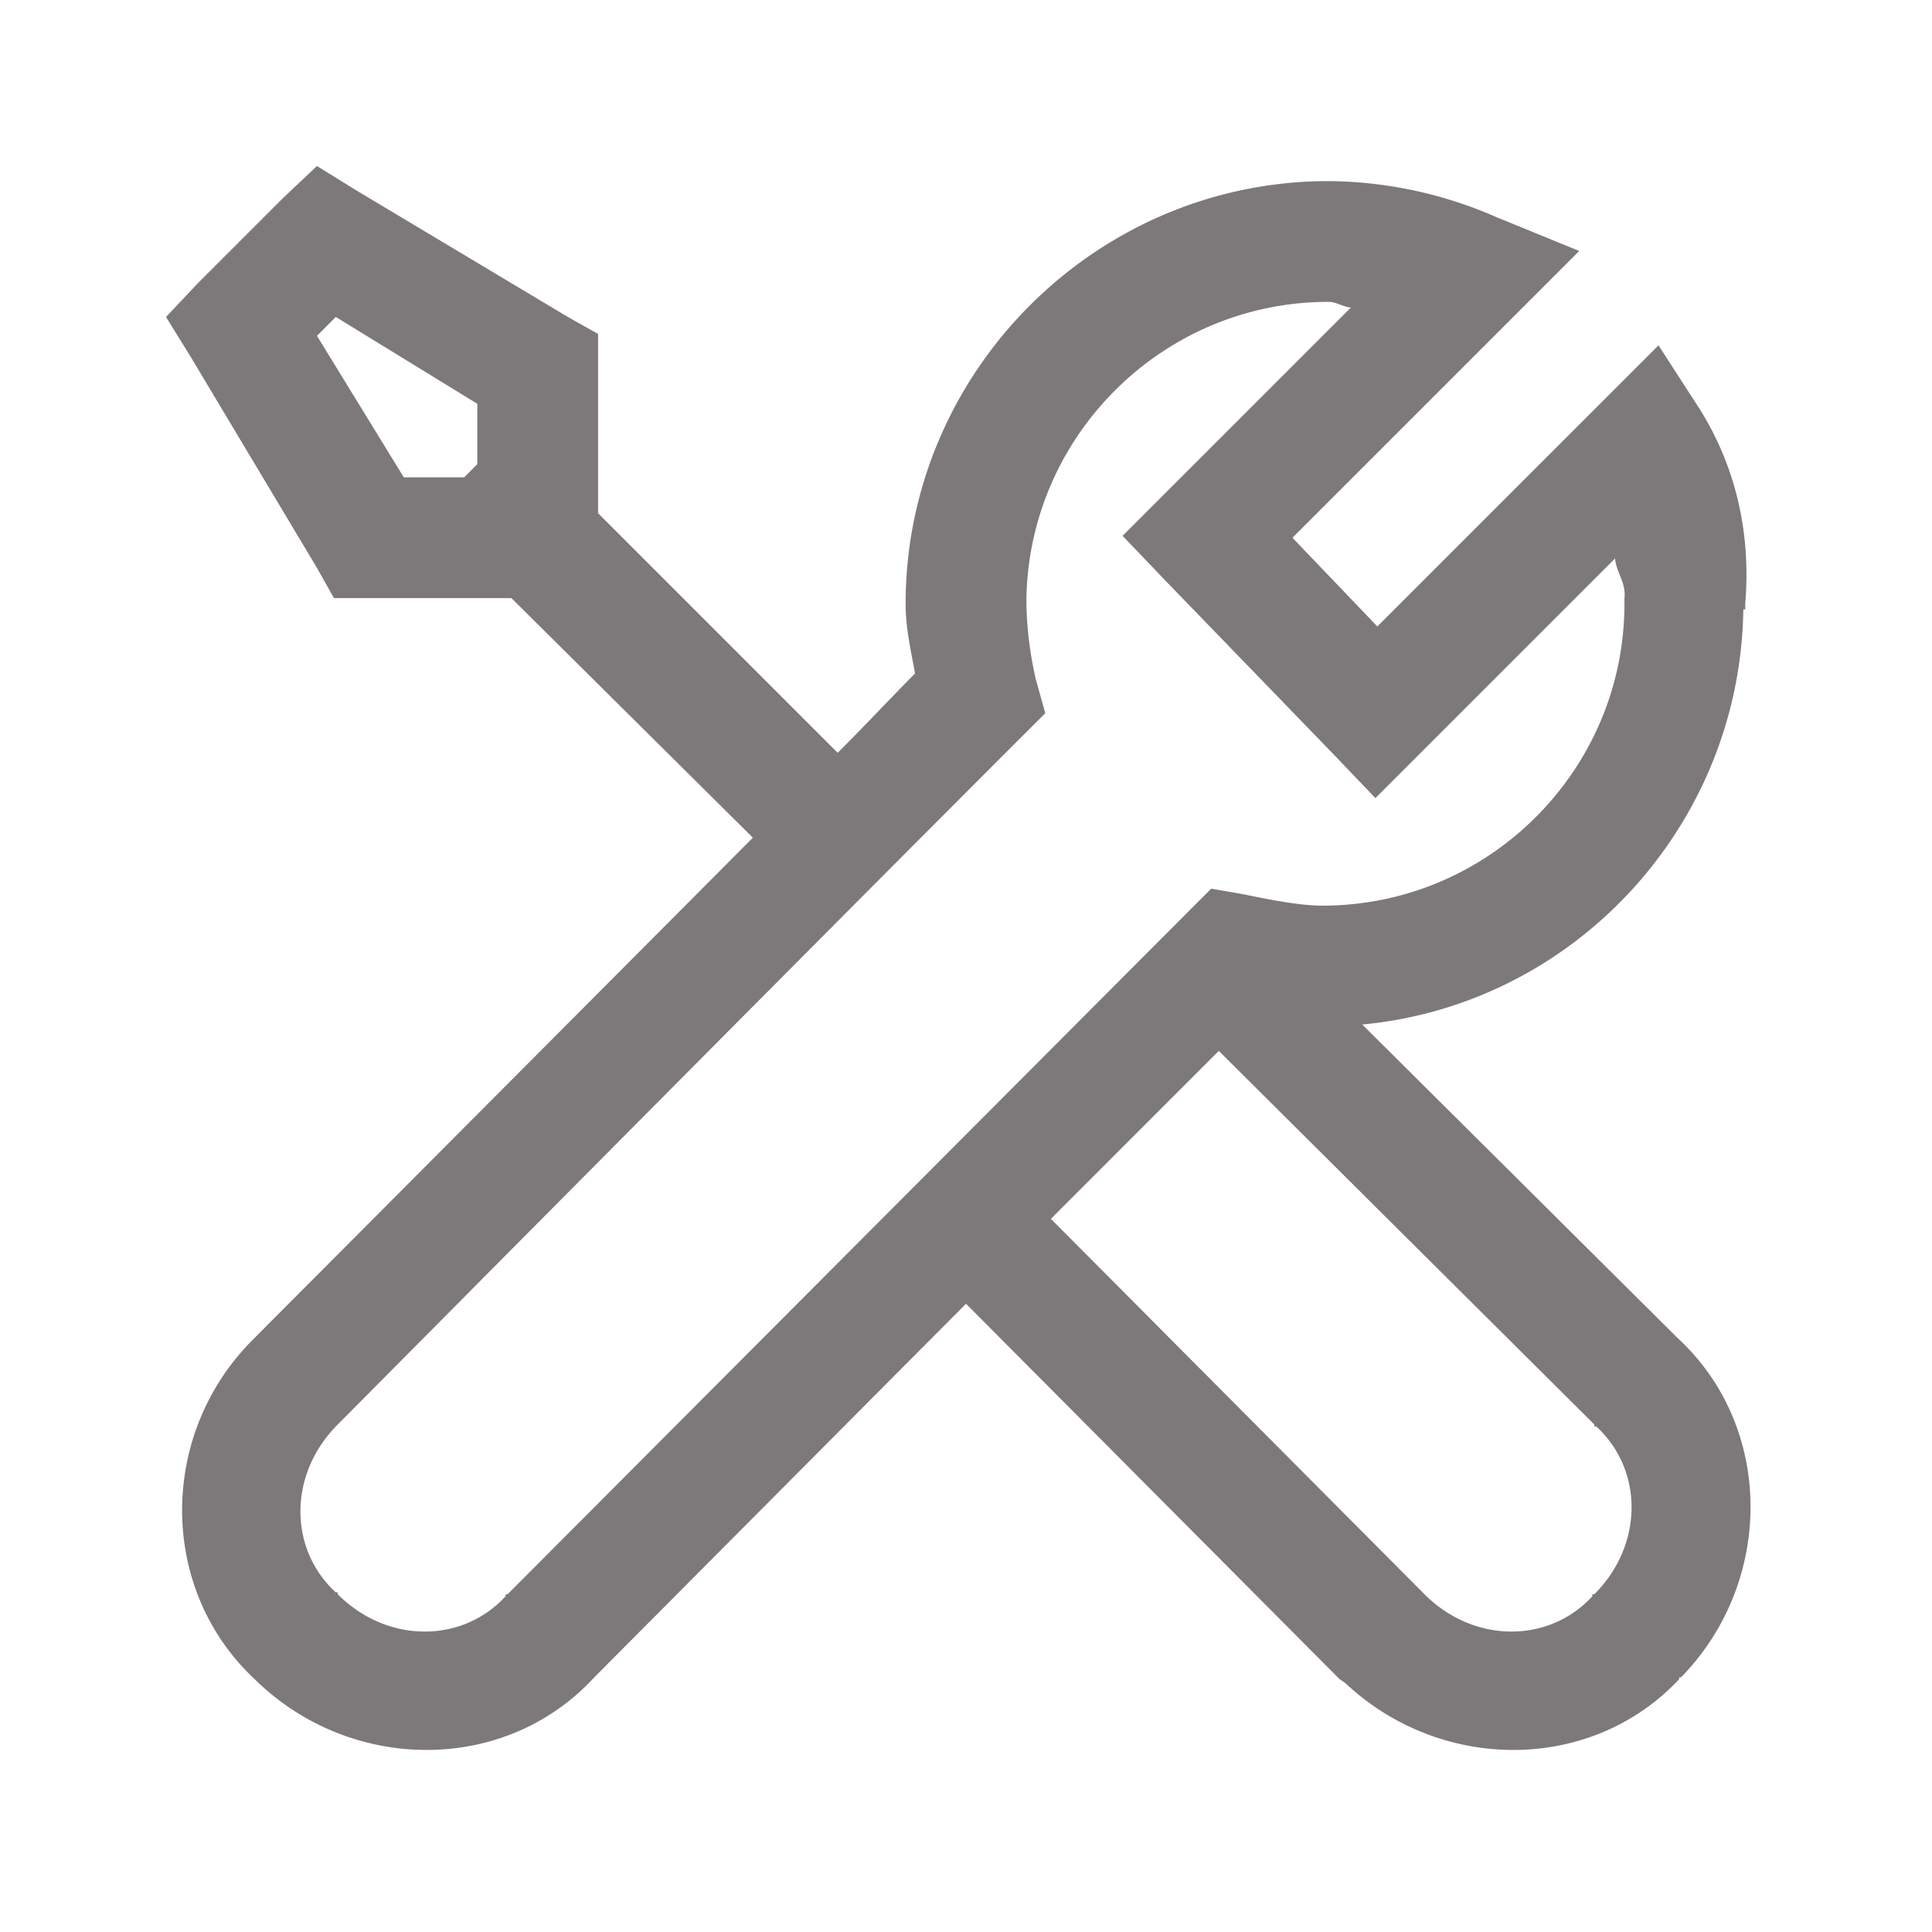 <?xml version="1.0" standalone="no"?><!DOCTYPE svg PUBLIC "-//W3C//DTD SVG 1.1//EN" "http://www.w3.org/Graphics/SVG/1.1/DTD/svg11.dtd"><svg t="1620955808347" class="icon" viewBox="0 0 1024 1024" version="1.1" xmlns="http://www.w3.org/2000/svg" p-id="25255" width="128" height="128" xmlns:xlink="http://www.w3.org/1999/xlink"><defs><style type="text/css"></style></defs><path d="M168 88l-18.016 16.992-44.992 44.992-16.992 18.016 12.992 20.992 67.008 112 8.992 16H271.04l128 127.008c-114.368 114.88-259.872 260.864-264.992 266.016-50.144 50.112-50.24 132.224 0.96 180 50.016 49.344 131.52 50.624 179.04 0l0.96-1.024L512 691.008l198.016 198.976 2.976 2.016c50.24 47.36 130.144 48 177.024-2.016v-0.96h0.96c49.024-50.144 49.536-131.648-0.96-179.04l-1.024-0.96-166.976-166.016c112.352-10.496 200.352-105.376 201.984-220h0.992c0.128-0.64 0-1.376 0-2.016V320c3.136-36.992-4.864-72.384-24-103.008L879.04 183.04l-149.024 148.992-44.992-47.008 152-152-44-17.984A224.96 224.96 0 0 0 704 96c-123.008 0-224 100.992-224 224 0 13.376 2.88 24.992 4.992 36.992-13.984 14.016-24.48 25.504-40.992 42.016L316.992 272V176.992l-16-8.992-112-67.008zM704 160c4.48 0 7.616 2.624 12 3.008l-120.992 120.992 21.984 23.008 90.016 92.992 21.984 23.008L856 296c0.64 7.36 5.888 12.736 4.992 20.992V320c0 88.128-71.872 160-160 160-11.744 0-25.984-2.752-41.984-6.016l-17.024-2.976-12 12-360.96 361.984h-1.024v1.024c-22.72 24.864-62.496 25.472-88.992-1.024v-0.992h-1.024c-24.864-22.72-25.472-62.496 1.024-88.992 12.128-12.16 246.976-249.024 361.984-364l13.024-12.992-5.024-18.016A195.616 195.616 0 0 1 544 320c0-88.128 71.872-160 160-160z m-526.016 8l75.008 46.016v32l-6.976 6.976h-32L168 178.016z m468 388.992l199.04 198.016v0.992h0.96c24.896 22.72 25.504 62.496-0.96 88.992h-1.024v1.024c-22.72 24.864-62.496 25.472-88.992-1.024l-198.016-198.976z" p-id="25256" fill="#7d787a"></path></svg>